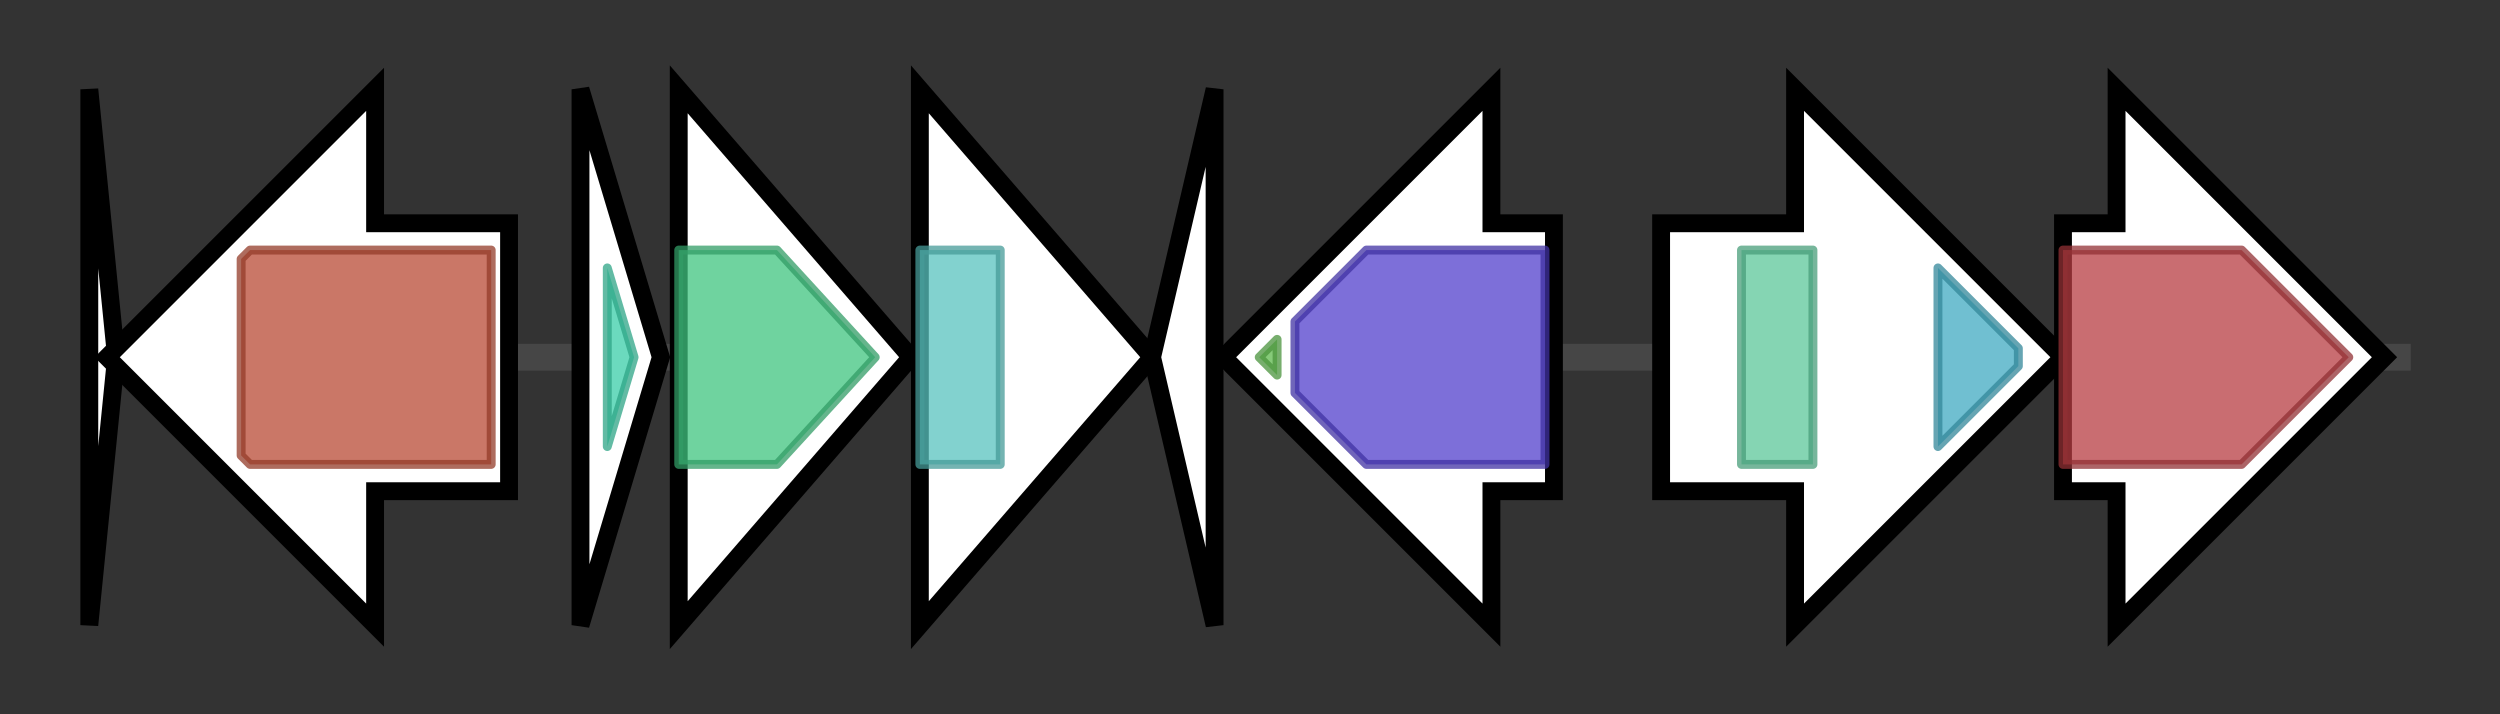 <svg version="1.1" baseProfile="full" xmlns="http://www.w3.org/2000/svg" width="279.933" height="80">
	<rect width="100%" height="100%" fill="#333333" stroke="none"/>
	<g>
		<line x1="10" y1="40.0" x2="269.933" y2="40.0" style="stroke:rgb(70,70,70); stroke-width:3 "/>
		<g>
			<title> (ctg4857_1)</title>
			<polygon class=" (ctg4857_1)" points="10,10 13,40 10,70" fill="rgb(255,255,255)" fill-opacity="1.0" stroke="rgb(0,0,0)" stroke-width="2"  />
		</g>
		<g>
			<title> (ctg4857_2)</title>
			<polygon class=" (ctg4857_2)" points="57,25 42,25 42,10 12,40 42,70 42,55 57,55" fill="rgb(255,255,255)" fill-opacity="1.0" stroke="rgb(0,0,0)" stroke-width="2"  />
			<g>
				<title>Amino_oxidase (PF01593)
"Flavin containing amine oxidoreductase"</title>
				<polygon class="PF01593" points="27,29 28,28 55,28 55,52 28,52 27,51" stroke-linejoin="round" width="28" height="24" fill="rgb(184,74,52)" stroke="rgb(147,59,41)" stroke-width="1" opacity="0.75" />
			</g>
		</g>
		<g>
			<title> (ctg4857_3)</title>
			<polygon class=" (ctg4857_3)" points="65,10 74,40 65,70" fill="rgb(255,255,255)" fill-opacity="1.0" stroke="rgb(0,0,0)" stroke-width="2"  />
			<g>
				<title>DUF2282 (PF10048)
"Predicted integral membrane protein (DUF2282)"</title>
				<polygon class="PF10048" points="68,30 71,40 68,50" stroke-linejoin="round" width="5" height="24" fill="rgb(58,205,168)" stroke="rgb(46,164,134)" stroke-width="1" opacity="0.75" />
			</g>
		</g>
		<g>
			<title> (ctg4857_4)</title>
			<polygon class=" (ctg4857_4)" points="76,10 102,40 76,70" fill="rgb(255,255,255)" fill-opacity="1.0" stroke="rgb(0,0,0)" stroke-width="2"  />
			<g>
				<title>DUF692 (PF05114)
"Protein of unknown function (DUF692)"</title>
				<polygon class="PF05114" points="76,28 87,28 98,40 87,52 76,52" stroke-linejoin="round" width="26" height="24" fill="rgb(63,196,127)" stroke="rgb(50,156,101)" stroke-width="1" opacity="0.75" />
			</g>
		</g>
		<g>
			<title> (ctg4857_5)</title>
			<polygon class=" (ctg4857_5)" points="103,10 129,40 103,70" fill="rgb(255,255,255)" fill-opacity="1.0" stroke="rgb(0,0,0)" stroke-width="2"  />
			<g>
				<title>DUF2063 (PF09836)
"Putative DNA-binding domain"</title>
				<rect class="PF09836" x="103" y="28" stroke-linejoin="round" width="9" height="24" fill="rgb(88,194,190)" stroke="rgb(70,155,152)" stroke-width="1" opacity="0.75" />
			</g>
		</g>
		<g>
			<title> (ctg4857_6)</title>
			<polygon class=" (ctg4857_6)" points="129,40 136,10 136,70" fill="rgb(255,255,255)" fill-opacity="1.0" stroke="rgb(0,0,0)" stroke-width="2"  />
		</g>
		<g>
			<title> (ctg4857_7)</title>
			<polygon class=" (ctg4857_7)" points="174,25 167,25 167,10 137,40 167,70 167,55 174,55" fill="rgb(255,255,255)" fill-opacity="1.0" stroke="rgb(0,0,0)" stroke-width="2"  />
			<g>
				<title>S4 (PF01479)
"S4 domain"</title>
				<polygon class="PF01479" points="141,40 143,38 143,42" stroke-linejoin="round" width="4" height="24" fill="rgb(93,184,76)" stroke="rgb(74,147,60)" stroke-width="1" opacity="0.75" />
			</g>
			<g>
				<title>tRNA-synt_1b (PF00579)
"tRNA synthetases class I (W and Y)"</title>
				<polygon class="PF00579" points="145,36 153,28 173,28 173,52 153,52 145,44" stroke-linejoin="round" width="28" height="24" fill="rgb(82,63,204)" stroke="rgb(65,50,163)" stroke-width="1" opacity="0.75" />
			</g>
		</g>
		<g>
			<title> (ctg4857_8)</title>
			<polygon class=" (ctg4857_8)" points="186,25 201,25 201,10 231,40 201,70 201,55 186,55" fill="rgb(255,255,255)" fill-opacity="1.0" stroke="rgb(0,0,0)" stroke-width="2"  />
			<g>
				<title>OapA (PF04225)
"Opacity-associated protein A LysM-like domain"</title>
				<rect class="PF04225" x="195" y="28" stroke-linejoin="round" width="8" height="24" fill="rgb(92,198,153)" stroke="rgb(73,158,122)" stroke-width="1" opacity="0.75" />
			</g>
			<g>
				<title>Peptidase_M23 (PF01551)
"Peptidase family M23"</title>
				<polygon class="PF01551" points="217,30 226,39 226,41 217,50" stroke-linejoin="round" width="9" height="24" fill="rgb(65,169,193)" stroke="rgb(51,135,154)" stroke-width="1" opacity="0.75" />
			</g>
		</g>
		<g>
			<title> (ctg4857_9)</title>
			<polygon class=" (ctg4857_9)" points="231,25 237,25 237,10 267,40 237,70 237,55 231,55" fill="rgb(255,255,255)" fill-opacity="1.0" stroke="rgb(0,0,0)" stroke-width="2"  />
			<g>
				<title>AnmK (PF03702)
"Anhydro-N-acetylmuramic acid kinase"</title>
				<polygon class="PF03702" points="231,28 251,28 263,40 251,52 231,52" stroke-linejoin="round" width="36" height="24" fill="rgb(182,60,66)" stroke="rgb(145,48,52)" stroke-width="1" opacity="0.75" />
			</g>
		</g>
	</g>
</svg>
